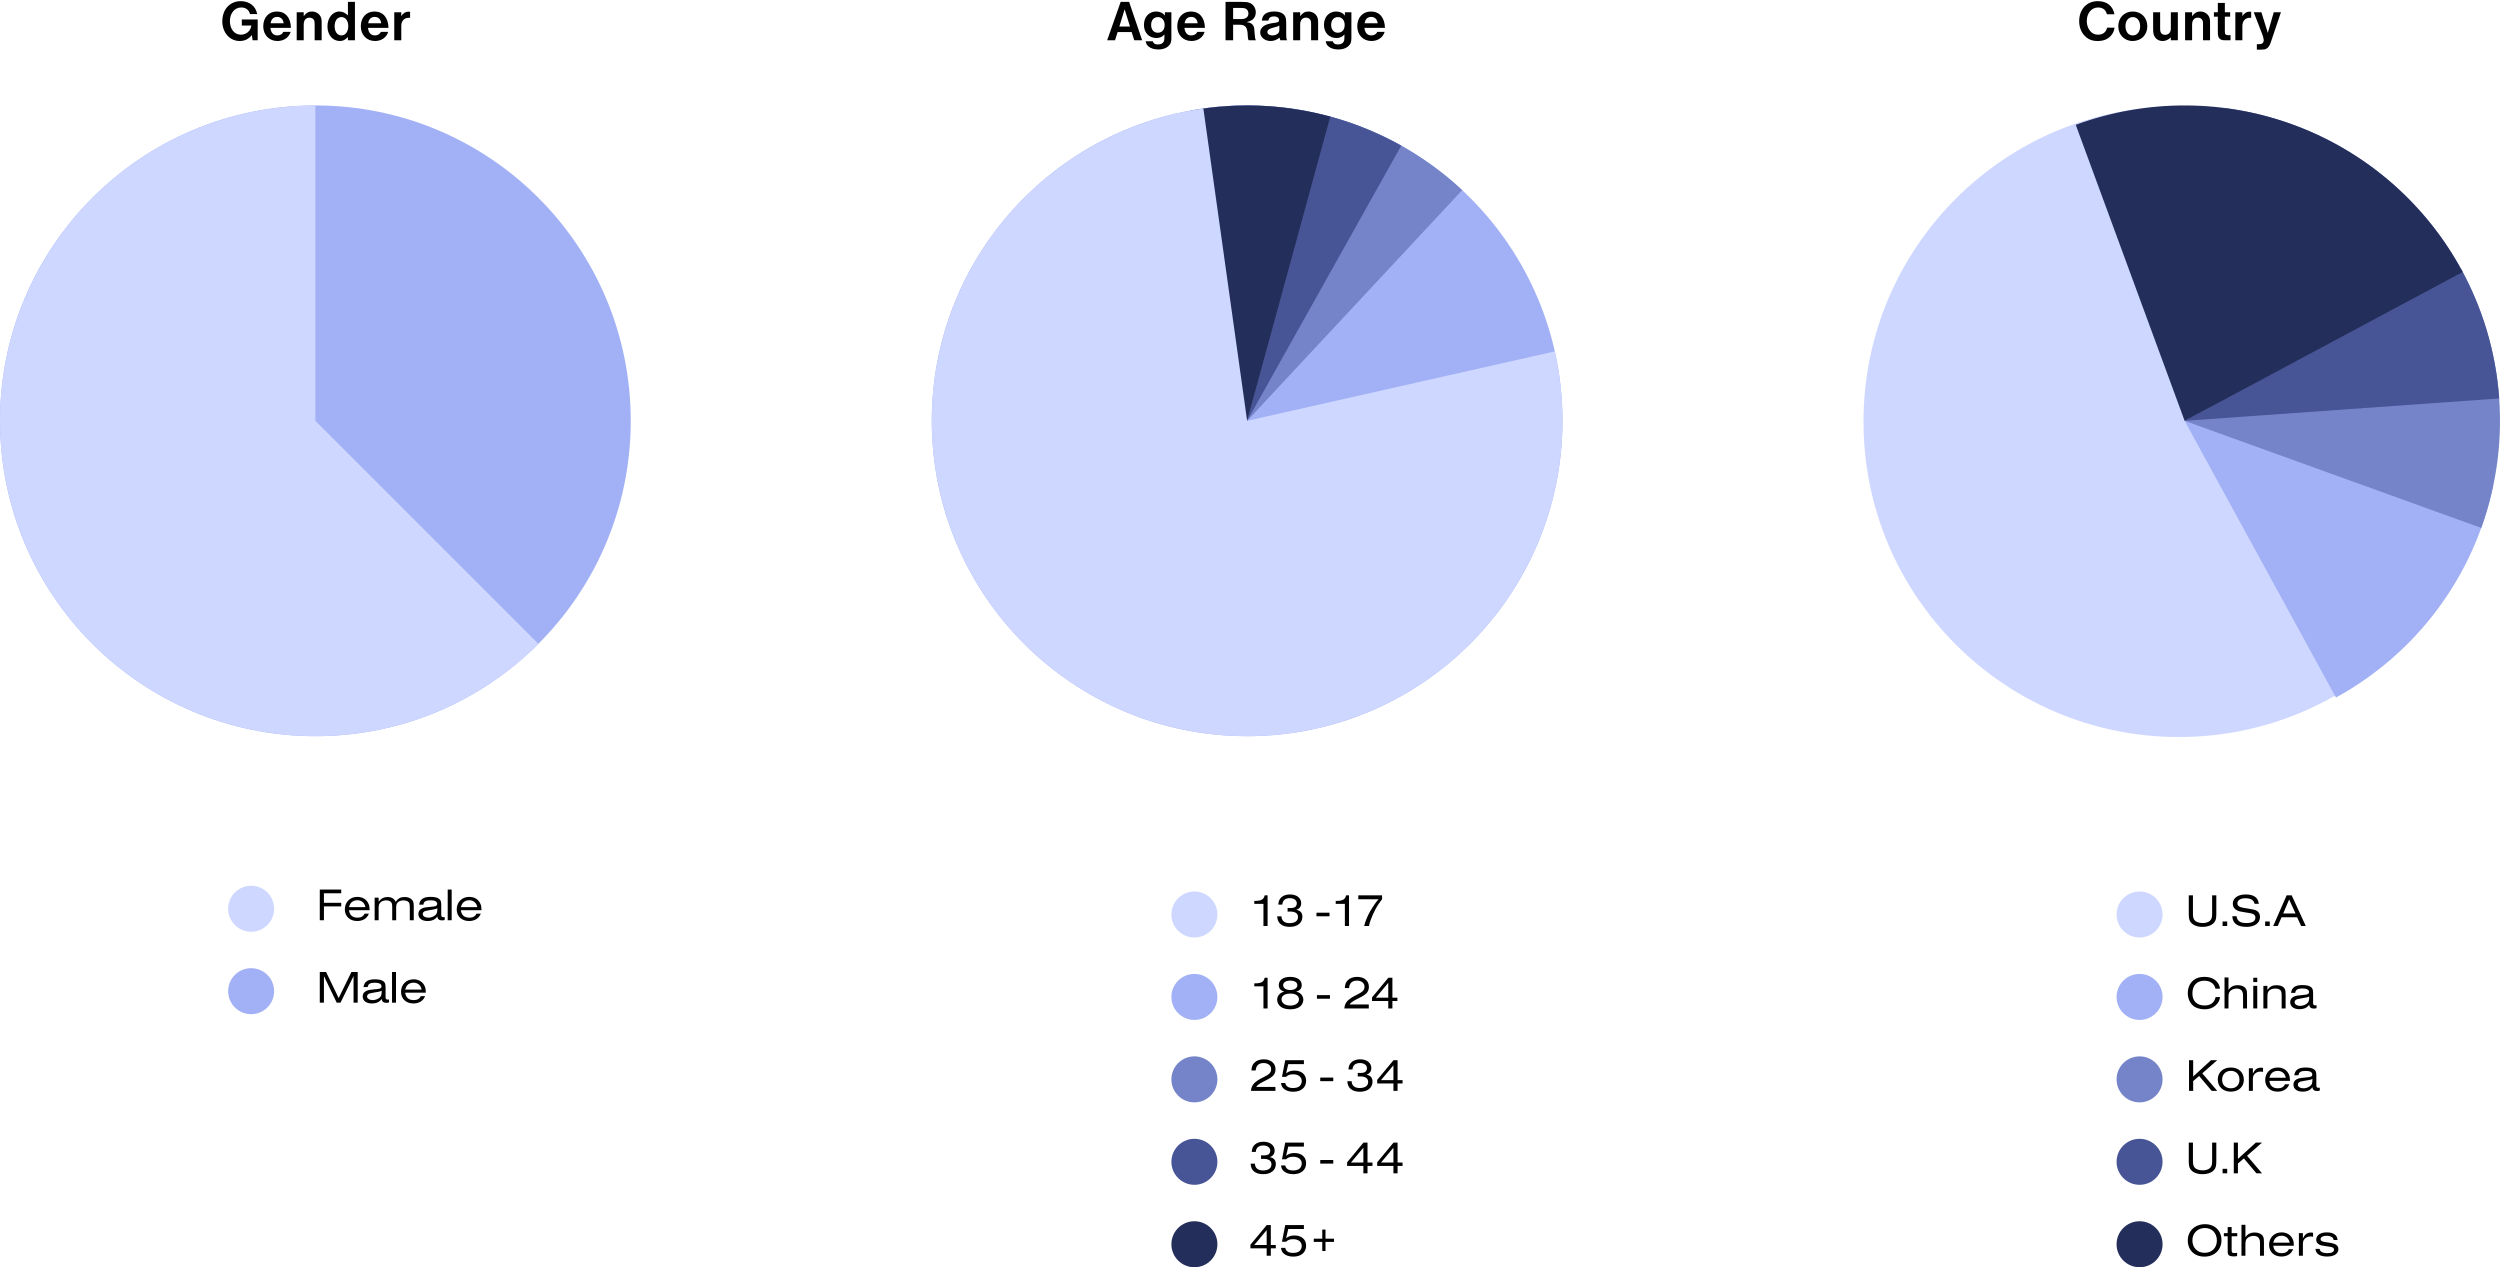 <svg width="1304" height="661" viewBox="0 0 1304 661" fill="none" xmlns="http://www.w3.org/2000/svg">
<path d="M329 219.5C329 310.351 255.351 384 164.5 384C73.649 384 4.14089e-05 310.351 4.14089e-05 219.5C4.14089e-05 128.649 73.649 55 164.5 55C255.351 55 329 128.649 329 219.5Z" fill="#A2B1F5"/>
<path d="M280.819 335.819C261.69 354.948 238.139 369.064 212.252 376.917C186.365 384.77 158.94 386.117 132.408 380.839C105.875 375.562 81.054 363.822 60.142 346.66C39.231 329.499 22.874 307.444 12.522 282.452C2.169 257.459 -1.859 230.298 0.792 203.376C3.444 176.454 12.694 150.602 27.723 128.109C42.753 105.616 63.097 87.176 86.955 74.424C110.813 61.672 137.448 55 164.5 55V219.5L280.819 335.819Z" fill="#CED7FF"/>
<path d="M815 219.5C815 310.351 741.351 384 650.5 384C559.649 384 486 310.351 486 219.5C486 128.649 559.649 55 650.5 55C741.351 55 815 128.649 815 219.5Z" fill="#A2B1F5"/>
<path d="M762.679 99.183C743.92 81.693 721.331 68.832 696.717 61.626C672.103 54.42 646.145 53.07 620.916 57.682L650.5 219.5L762.679 99.183Z" fill="#7584C8"/>
<path d="M810.966 183.293C818.455 216.483 815.468 251.178 802.417 282.6C789.366 314.021 766.892 340.623 738.093 358.74C709.293 376.857 675.584 385.599 641.61 383.76C607.635 381.921 575.067 369.592 548.391 348.473C521.715 327.353 502.244 298.481 492.66 265.834C483.077 233.188 483.852 198.373 494.88 166.185C505.907 133.997 526.644 106.021 554.234 86.11C581.823 66.198 614.908 55.332 648.931 55.008L650.5 219.5L810.966 183.293Z" fill="#CED7FF"/>
<path d="M730.886 75.979C718.815 69.218 705.939 64.007 692.563 60.469L650.5 219.5L730.886 75.979Z" fill="#475596"/>
<path d="M693.863 60.819C672.316 54.93 649.795 53.492 627.674 56.592L650.5 219.5L693.863 60.819Z" fill="#242E5A"/>
<path d="M1301 219.931C1301 310.782 1227.35 384.431 1136.5 384.431C1045.65 384.431 972 310.782 972 219.931C972 129.08 1045.65 55.431 1136.5 55.431C1227.35 55.431 1301 129.08 1301 219.931Z" fill="#CED7FF"/>
<path d="M1218.43 363.828C1239.31 352.406 1257.47 336.587 1271.65 317.464C1285.83 298.34 1295.68 276.368 1300.54 253.064L1139.5 219.5L1218.43 363.828Z" fill="#A2B1F5"/>
<path d="M1294.22 275.371C1302.58 252.224 1305.64 227.496 1303.17 203.009C1300.7 178.523 1292.77 154.902 1279.97 133.887C1267.16 112.872 1249.8 94.999 1229.16 81.585C1208.53 68.17 1185.15 59.556 1160.75 56.378L1139.5 219.5L1294.22 275.371Z" fill="#7584C8"/>
<path d="M1303.58 207.822C1301.9 184.135 1295.1 161.093 1283.67 140.281L1139.5 219.5L1303.58 207.822Z" fill="#475596"/>
<path d="M1284.53 141.865C1265.8 106.883 1235.06 79.849 1197.97 65.744C1160.89 51.639 1119.95 51.415 1082.71 65.113L1139.5 219.5L1284.53 141.865Z" fill="#242E5A"/>
<path d="M166.8 480H168.96V472.776H177.984V470.904H168.96V465.936H177.984V463.992H166.8V480Z" fill="black"/>
<path d="M190.156 476.568C189.58 477.936 188.332 478.656 186.484 478.656C183.868 478.656 182.38 477.36 182.02 474.768H192.796C192.748 473.136 192.652 472.512 192.268 471.552C191.332 469.2 189.148 467.808 186.388 467.808C182.596 467.808 179.86 470.544 179.86 474.312C179.86 477.96 182.452 480.408 186.34 480.408C189.268 480.408 191.5 478.992 192.412 476.568H190.156ZM182.02 473.16C182.332 472.176 182.596 471.576 182.956 471.096C183.676 470.136 184.948 469.56 186.34 469.56C188.596 469.56 190.228 470.952 190.588 473.16H182.02Z" fill="black"/>
<path d="M195.413 480H197.501V473.424C197.501 472.08 197.813 471.24 198.557 470.592C199.253 469.968 200.261 469.632 201.413 469.632C202.901 469.632 204.005 470.208 204.341 471.144C204.533 471.648 204.581 472.128 204.581 473.304V480H206.645V473.376C206.645 472.296 206.813 471.552 207.197 471.024C207.821 470.136 209.021 469.632 210.437 469.632C212.141 469.632 213.341 470.304 213.581 471.408C213.701 471.864 213.749 472.584 213.749 473.376V480H215.813V472.68C215.813 471.384 215.717 470.76 215.453 470.184C214.805 468.744 213.125 467.88 211.085 467.88C208.949 467.88 207.653 468.576 206.381 470.376C205.661 468.768 204.173 467.88 202.181 467.88C200.285 467.88 198.701 468.696 197.501 470.304V468.216H195.413V480Z" fill="black"/>
<path d="M231.95 478.344C231.662 478.368 231.542 478.392 231.422 478.392C230.414 478.392 230.15 478.104 230.15 477.072V472.296C230.15 470.232 229.91 469.512 228.998 468.816C228.134 468.144 226.694 467.808 224.558 467.808C220.862 467.808 219.014 469.08 218.654 471.864H220.838C221.054 470.208 222.086 469.584 224.63 469.584C226.814 469.584 228.038 470.256 228.038 471.456C228.038 472.296 227.51 472.68 226.238 472.824C223.19 473.16 222.35 473.256 221.942 473.304C219.47 473.736 218.222 474.888 218.222 476.76C218.222 478.992 220.094 480.408 222.998 480.408C225.35 480.408 227.078 479.616 228.086 478.056C228.278 479.448 229.07 480.072 230.558 480.072C231.254 480.072 231.494 480.024 231.95 479.832V478.344ZM228.134 473.784C228.134 474.744 228.038 475.752 227.87 476.208C227.39 477.552 225.374 478.656 223.406 478.656C221.75 478.656 220.502 477.84 220.502 476.76C220.502 476.328 220.742 475.848 221.126 475.56C221.51 475.248 222.038 475.08 223.238 474.888C226.934 474.264 226.934 474.264 228.134 473.784Z" fill="black"/>
<path d="M233.522 480H235.586V463.992H233.522V480Z" fill="black"/>
<path d="M248.516 476.568C247.94 477.936 246.692 478.656 244.844 478.656C242.228 478.656 240.74 477.36 240.38 474.768H251.156C251.108 473.136 251.012 472.512 250.628 471.552C249.692 469.2 247.508 467.808 244.748 467.808C240.956 467.808 238.22 470.544 238.22 474.312C238.22 477.96 240.812 480.408 244.7 480.408C247.628 480.408 249.86 478.992 250.772 476.568H248.516ZM240.38 473.16C240.692 472.176 240.956 471.576 241.316 471.096C242.036 470.136 243.308 469.56 244.7 469.56C246.956 469.56 248.588 470.952 248.948 473.16H240.38Z" fill="black"/>
<path d="M166.8 523H168.96V509.128L175.632 523H177.6L184.416 509.128V523H186.576V506.992H183.312L176.64 520.6L170.088 506.992H166.8V523Z" fill="black"/>
<path d="M202.911 521.344C202.623 521.368 202.503 521.392 202.383 521.392C201.375 521.392 201.111 521.104 201.111 520.072V515.296C201.111 513.232 200.871 512.512 199.959 511.816C199.095 511.144 197.655 510.808 195.519 510.808C191.823 510.808 189.975 512.08 189.615 514.864H191.799C192.015 513.208 193.047 512.584 195.591 512.584C197.775 512.584 198.999 513.256 198.999 514.456C198.999 515.296 198.471 515.68 197.199 515.824C194.151 516.16 193.311 516.256 192.903 516.304C190.431 516.736 189.183 517.888 189.183 519.76C189.183 521.992 191.055 523.408 193.959 523.408C196.311 523.408 198.039 522.616 199.047 521.056C199.239 522.448 200.031 523.072 201.519 523.072C202.215 523.072 202.455 523.024 202.911 522.832V521.344ZM199.095 516.784C199.095 517.744 198.999 518.752 198.831 519.208C198.351 520.552 196.335 521.656 194.367 521.656C192.711 521.656 191.463 520.84 191.463 519.76C191.463 519.328 191.703 518.848 192.087 518.56C192.471 518.248 192.999 518.08 194.199 517.888C197.895 517.264 197.895 517.264 199.095 516.784Z" fill="black"/>
<path d="M204.483 523H206.547V506.992H204.483V523Z" fill="black"/>
<path d="M219.476 519.568C218.9 520.936 217.652 521.656 215.804 521.656C213.188 521.656 211.7 520.36 211.34 517.768H222.116C222.068 516.136 221.972 515.512 221.588 514.552C220.652 512.2 218.468 510.808 215.708 510.808C211.916 510.808 209.18 513.544 209.18 517.312C209.18 520.96 211.772 523.408 215.66 523.408C218.588 523.408 220.82 521.992 221.732 519.568H219.476ZM211.34 516.16C211.652 515.176 211.916 514.576 212.276 514.096C212.996 513.136 214.268 512.56 215.66 512.56C217.916 512.56 219.548 513.952 219.908 516.16H211.34Z" fill="black"/>
<path d="M660.696 655H662.856V651.136H665.448V649.384H662.856V638.992H660.744L652.224 649.24V651.136H660.696V655ZM660.696 649.384H654.216L660.696 641.632V649.384Z" fill="black"/>
<path d="M668.188 650.896C668.332 652.216 668.74 653.08 669.556 653.824C670.708 654.88 672.508 655.456 674.596 655.456C678.676 655.456 681.268 653.224 681.268 649.744C681.268 646.48 678.892 644.416 675.172 644.416C673.396 644.416 672.028 644.872 670.828 645.856L671.956 641.056H680.116V638.992H670.372L668.692 647.68H670.828C671.788 646.744 672.82 646.36 674.524 646.36C677.236 646.36 678.988 647.752 678.988 649.888C678.988 650.896 678.556 651.904 677.86 652.528C677.116 653.176 675.964 653.512 674.476 653.512C672.1 653.512 670.804 652.696 670.372 650.896H668.188Z" fill="black"/>
<path d="M695.817 646.096H691.377V641.344H689.697V646.096H685.257V647.776H689.697V652.528H691.377V647.776H695.817V646.096Z" fill="black"/>
<path d="M652.344 606.96C652.44 610.512 654.768 612.456 658.944 612.456C662.88 612.456 665.472 610.368 665.472 607.176C665.472 605.088 664.368 603.864 662.232 603.576C663.96 603.024 664.848 601.848 664.848 600.12C664.848 597.408 662.496 595.536 659.04 595.536C655.296 595.536 652.968 597.552 652.92 600.84H655.008C655.152 598.656 656.52 597.48 658.92 597.48C661.08 597.48 662.568 598.584 662.568 600.192C662.568 601.08 662.112 601.896 661.44 602.256C660.912 602.52 660.096 602.664 659.088 602.664C658.68 602.664 658.368 602.64 657.768 602.592V604.512C658.32 604.464 658.608 604.464 658.968 604.464C661.776 604.464 663.192 605.424 663.192 607.344C663.192 609.336 661.56 610.512 658.776 610.512C656.136 610.512 654.624 609.24 654.576 606.96H652.344Z" fill="black"/>
<path d="M668.188 607.896C668.332 609.216 668.74 610.08 669.556 610.824C670.708 611.88 672.508 612.456 674.596 612.456C678.676 612.456 681.268 610.224 681.268 606.744C681.268 603.48 678.892 601.416 675.172 601.416C673.396 601.416 672.028 601.872 670.828 602.856L671.956 598.056H680.116V595.992H670.372L668.692 604.68H670.828C671.788 603.744 672.82 603.36 674.524 603.36C677.236 603.36 678.988 604.752 678.988 606.888C678.988 607.896 678.556 608.904 677.86 609.528C677.116 610.176 675.964 610.512 674.476 610.512C672.1 610.512 670.804 609.696 670.372 607.896H668.188Z" fill="black"/>
<path d="M688.641 606.936H695.433V605.064H688.641V606.936Z" fill="black"/>
<path d="M711.134 612H713.294V608.136H715.886V606.384H713.294V595.992H711.182L702.662 606.24V608.136H711.134V612ZM711.134 606.384H704.654L711.134 598.632V606.384Z" fill="black"/>
<path d="M726.813 612H728.973V608.136H731.565V606.384H728.973V595.992H726.861L718.341 606.24V608.136H726.813V612ZM726.813 606.384H720.333L726.813 598.632V606.384Z" fill="black"/>
<path d="M659.016 526H661.176V509.992H659.664C659.376 511.192 658.968 511.816 658.176 512.272C657.456 512.68 656.136 512.92 654.744 512.92C654.648 512.92 654.456 512.92 654.24 512.896V514.456H659.016V526Z" fill="black"/>
<path d="M669.934 517.216C667.702 517.672 666.166 519.4 666.166 521.512C666.166 522.952 667.006 524.488 668.23 525.28C669.43 526.048 671.11 526.456 672.982 526.456C674.878 526.456 676.558 526.048 677.758 525.28C678.982 524.488 679.822 522.952 679.822 521.512C679.822 519.424 678.31 517.672 676.054 517.216C678.022 516.688 678.982 515.584 678.982 513.832C678.982 511.192 676.678 509.536 672.982 509.536C669.31 509.536 667.006 511.192 667.006 513.832C667.006 515.584 667.966 516.688 669.934 517.216ZM673.006 518.248C675.814 518.248 677.542 519.4 677.542 521.272C677.542 523.192 675.694 524.512 673.006 524.512C670.27 524.512 668.446 523.192 668.446 521.224C668.446 519.4 670.198 518.248 673.006 518.248ZM673.006 511.48C675.262 511.48 676.702 512.416 676.702 513.88C676.702 515.368 675.19 516.4 673.006 516.4C670.774 516.4 669.286 515.368 669.286 513.832C669.286 512.416 670.774 511.48 673.006 511.48Z" fill="black"/>
<path d="M686.906 520.936H693.698V519.064H686.906V520.936Z" fill="black"/>
<path d="M713.959 523.936H703.951C704.311 523.216 705.511 522.304 707.311 521.368C710.383 519.808 710.551 519.712 711.343 519.208C713.215 518.008 714.007 516.664 714.007 514.672C714.007 511.576 711.559 509.536 707.863 509.536C705.799 509.536 704.047 510.184 702.895 511.408C701.959 512.368 701.551 513.52 701.455 515.368H703.663C703.831 512.848 705.271 511.48 707.791 511.48C710.143 511.48 711.727 512.776 711.727 514.672C711.727 516.352 710.911 517.288 708.127 518.68C703.063 521.104 701.431 522.856 701.215 526H713.959V523.936Z" fill="black"/>
<path d="M724.118 526H726.278V522.136H728.87V520.384H726.278V509.992H724.166L715.646 520.24V522.136H724.118V526ZM724.118 520.384H717.638L724.118 512.632V520.384Z" fill="black"/>
<path d="M665.256 566.936H655.248C655.608 566.216 656.808 565.304 658.608 564.368C661.68 562.808 661.848 562.712 662.64 562.208C664.512 561.008 665.304 559.664 665.304 557.672C665.304 554.576 662.856 552.536 659.16 552.536C657.096 552.536 655.344 553.184 654.192 554.408C653.256 555.368 652.848 556.52 652.752 558.368H654.96C655.128 555.848 656.568 554.48 659.088 554.48C661.44 554.48 663.024 555.776 663.024 557.672C663.024 559.352 662.208 560.288 659.424 561.68C654.36 564.104 652.728 565.856 652.512 569H665.256V566.936Z" fill="black"/>
<path d="M668.188 564.896C668.332 566.216 668.74 567.08 669.556 567.824C670.708 568.88 672.508 569.456 674.596 569.456C678.676 569.456 681.268 567.224 681.268 563.744C681.268 560.48 678.892 558.416 675.172 558.416C673.396 558.416 672.028 558.872 670.828 559.856L671.956 555.056H680.116V552.992H670.372L668.692 561.68H670.828C671.788 560.744 672.82 560.36 674.524 560.36C677.236 560.36 678.988 561.752 678.988 563.888C678.988 564.896 678.556 565.904 677.86 566.528C677.116 567.176 675.964 567.512 674.476 567.512C672.1 567.512 670.804 566.696 670.372 564.896H668.188Z" fill="black"/>
<path d="M688.641 563.936H695.433V562.064H688.641V563.936Z" fill="black"/>
<path d="M702.782 563.96C702.878 567.512 705.206 569.456 709.382 569.456C713.318 569.456 715.91 567.368 715.91 564.176C715.91 562.088 714.806 560.864 712.67 560.576C714.398 560.024 715.286 558.848 715.286 557.12C715.286 554.408 712.934 552.536 709.478 552.536C705.734 552.536 703.406 554.552 703.358 557.84H705.446C705.59 555.656 706.958 554.48 709.358 554.48C711.518 554.48 713.006 555.584 713.006 557.192C713.006 558.08 712.55 558.896 711.878 559.256C711.35 559.52 710.534 559.664 709.526 559.664C709.118 559.664 708.806 559.64 708.206 559.592V561.512C708.758 561.464 709.046 561.464 709.406 561.464C712.214 561.464 713.63 562.424 713.63 564.344C713.63 566.336 711.998 567.512 709.214 567.512C706.574 567.512 705.062 566.24 705.014 563.96H702.782Z" fill="black"/>
<path d="M726.813 569H728.973V565.136H731.565V563.384H728.973V552.992H726.861L718.341 563.24V565.136H726.813V569ZM726.813 563.384H720.333L726.813 555.632V563.384Z" fill="black"/>
<path d="M659.016 483H661.176V466.992H659.664C659.376 468.192 658.968 468.816 658.176 469.272C657.456 469.68 656.136 469.92 654.744 469.92C654.648 469.92 654.456 469.92 654.24 469.896V471.456H659.016V483Z" fill="black"/>
<path d="M666.196 477.96C666.292 481.512 668.62 483.456 672.796 483.456C676.732 483.456 679.324 481.368 679.324 478.176C679.324 476.088 678.22 474.864 676.084 474.576C677.812 474.024 678.7 472.848 678.7 471.12C678.7 468.408 676.348 466.536 672.892 466.536C669.148 466.536 666.82 468.552 666.772 471.84H668.86C669.004 469.656 670.372 468.48 672.772 468.48C674.932 468.48 676.42 469.584 676.42 471.192C676.42 472.08 675.964 472.896 675.292 473.256C674.764 473.52 673.948 473.664 672.94 473.664C672.532 473.664 672.22 473.64 671.62 473.592V475.512C672.172 475.464 672.46 475.464 672.82 475.464C675.628 475.464 677.044 476.424 677.044 478.344C677.044 480.336 675.412 481.512 672.628 481.512C669.988 481.512 668.476 480.24 668.428 477.96H666.196Z" fill="black"/>
<path d="M686.672 477.936H693.464V476.064H686.672V477.936Z" fill="black"/>
<path d="M701.485 483H703.645V466.992H702.133C701.845 468.192 701.437 468.816 700.645 469.272C699.925 469.68 698.605 469.92 697.213 469.92C697.117 469.92 696.925 469.92 696.709 469.896V471.456H701.485V483Z" fill="black"/>
<path d="M708.487 469.056H719.095C718.255 469.752 716.575 472.128 714.655 475.368C713.311 477.648 712.015 480.84 711.559 483H714.079C714.487 480.24 716.815 474.864 719.047 471.576C720.103 470.136 720.703 469.272 720.895 469.008V466.992H708.487V469.056Z" fill="black"/>
<path d="M1153.85 466.992V476.712C1153.85 477.84 1153.73 478.632 1153.44 479.28C1152.82 480.648 1151.09 481.464 1148.86 481.464C1146.84 481.464 1145.11 480.744 1144.44 479.616C1144.03 478.92 1143.84 478.032 1143.84 476.712V466.992H1141.66V476.568C1141.66 478.632 1141.85 479.664 1142.35 480.552C1143.41 482.4 1145.81 483.456 1148.83 483.456C1151.62 483.456 1153.87 482.568 1155.05 481.008C1155.79 480 1156.03 478.92 1156.03 476.568V466.992H1153.85Z" fill="black"/>
<path d="M1159.3 483H1161.7V480.648H1159.3V483Z" fill="black"/>
<path d="M1164.38 477.888C1164.52 481.632 1166.97 483.456 1171.79 483.456C1176.09 483.456 1178.82 481.44 1178.82 478.272C1178.82 476.688 1178.1 475.488 1176.83 474.888C1176.06 474.552 1174.67 474.216 1172.49 473.904C1169.92 473.52 1169.42 473.4 1168.7 473.16C1167.54 472.752 1167.02 472.152 1167.02 471.216C1167.02 469.56 1168.62 468.528 1171.22 468.528C1174.02 468.528 1175.58 469.464 1175.99 471.432H1178.22C1177.82 468.144 1175.54 466.536 1171.34 466.536C1167.28 466.536 1164.62 468.456 1164.62 471.384C1164.62 472.896 1165.41 474.144 1166.8 474.84C1167.76 475.32 1168.53 475.512 1171.41 475.944C1173.76 476.304 1174.34 476.424 1174.89 476.616C1175.92 477 1176.42 477.648 1176.42 478.608C1176.42 480.48 1174.82 481.464 1171.77 481.464C1168.46 481.464 1166.92 480.408 1166.58 477.888H1164.38Z" fill="black"/>
<path d="M1181.5 483H1183.9V480.648H1181.5V483Z" fill="black"/>
<path d="M1185.71 483H1188.06L1190.05 478.44H1198.16L1200.28 483H1202.7L1195.33 466.992H1192.72L1185.71 483ZM1190.92 476.472L1194.01 469.176L1197.35 476.472H1190.92Z" fill="black"/>
<path d="M1155.67 520.072C1155.05 522.952 1153.08 524.464 1149.89 524.464C1145.88 524.464 1143.55 522.136 1143.55 518.152C1143.55 514.024 1145.9 511.528 1149.79 511.528C1152.86 511.528 1155.05 513.112 1155.58 515.704H1157.93C1157.83 514.456 1157.4 513.4 1156.54 512.32C1155.05 510.472 1152.74 509.536 1149.72 509.536C1147.34 509.536 1145.47 510.136 1143.98 511.384C1142.18 512.92 1141.15 515.32 1141.15 517.984C1141.15 520.48 1142.06 522.832 1143.6 524.272C1145.09 525.688 1147.32 526.456 1149.94 526.456C1152.31 526.456 1154.18 525.784 1155.72 524.368C1157.06 523.144 1157.78 521.776 1157.98 520.072H1155.67Z" fill="black"/>
<path d="M1160.31 526H1162.38V519.88C1162.38 518.896 1162.5 518.224 1162.74 517.696C1163.34 516.472 1164.9 515.632 1166.6 515.632C1168.83 515.632 1169.98 516.832 1169.98 519.208V526H1172.05V519.136C1172.05 517.384 1171.98 516.856 1171.69 516.184C1171.06 514.72 1169.41 513.88 1167.2 513.88C1165.02 513.88 1163.5 514.648 1162.38 516.352V509.848H1160.31V526Z" fill="black"/>
<path d="M1175.31 526H1177.38V514.216H1175.31V526ZM1175.31 512.248H1177.38V509.992H1175.31V512.248Z" fill="black"/>
<path d="M1180.58 526H1182.67V520.144C1182.67 518.728 1182.79 518.008 1183.08 517.408C1183.7 516.232 1184.95 515.632 1186.8 515.632C1188.48 515.632 1189.46 516.112 1189.85 517.144C1190.06 517.672 1190.11 518.128 1190.11 519.448V526H1192.18V519.208C1192.18 517.336 1192.1 516.664 1191.82 516.016C1191.22 514.648 1189.68 513.88 1187.5 513.88C1185.26 513.88 1184.02 514.528 1182.67 516.352V514.216H1180.58V526Z" fill="black"/>
<path d="M1208.31 524.344C1208.02 524.368 1207.9 524.392 1207.78 524.392C1206.77 524.392 1206.51 524.104 1206.51 523.072V518.296C1206.51 516.232 1206.27 515.512 1205.36 514.816C1204.49 514.144 1203.05 513.808 1200.92 513.808C1197.22 513.808 1195.37 515.08 1195.01 517.864H1197.2C1197.41 516.208 1198.45 515.584 1200.99 515.584C1203.17 515.584 1204.4 516.256 1204.4 517.456C1204.4 518.296 1203.87 518.68 1202.6 518.824C1199.55 519.16 1198.71 519.256 1198.3 519.304C1195.83 519.736 1194.58 520.888 1194.58 522.76C1194.58 524.992 1196.45 526.408 1199.36 526.408C1201.71 526.408 1203.44 525.616 1204.45 524.056C1204.64 525.448 1205.43 526.072 1206.92 526.072C1207.61 526.072 1207.85 526.024 1208.31 525.832V524.344ZM1204.49 519.784C1204.49 520.744 1204.4 521.752 1204.23 522.208C1203.75 523.552 1201.73 524.656 1199.77 524.656C1198.11 524.656 1196.86 523.84 1196.86 522.76C1196.86 522.328 1197.1 521.848 1197.49 521.56C1197.87 521.248 1198.4 521.08 1199.6 520.888C1203.29 520.264 1203.29 520.264 1204.49 519.784Z" fill="black"/>
<path d="M1153.85 595.992V605.712C1153.85 606.84 1153.73 607.632 1153.44 608.28C1152.82 609.648 1151.09 610.464 1148.86 610.464C1146.84 610.464 1145.11 609.744 1144.44 608.616C1144.03 607.92 1143.84 607.032 1143.84 605.712V595.992H1141.66V605.568C1141.66 607.632 1141.85 608.664 1142.35 609.552C1143.41 611.4 1145.81 612.456 1148.83 612.456C1151.62 612.456 1153.87 611.568 1155.05 610.008C1155.79 609 1156.03 607.92 1156.03 605.568V595.992H1153.85Z" fill="black"/>
<path d="M1159.3 612H1161.7V609.648H1159.3V612Z" fill="black"/>
<path d="M1165.14 612H1167.3V606.888L1170.4 604.224L1176.95 612H1179.86L1172.06 602.832L1179.86 595.992H1176.62L1167.3 604.488V595.992H1165.14V612Z" fill="black"/>
<path d="M1141.8 569H1143.96V563.888L1147.06 561.224L1153.61 569H1156.51L1148.71 559.832L1156.51 552.992H1153.27L1143.96 561.488V552.992H1141.8V569Z" fill="black"/>
<path d="M1163.62 556.808C1159.59 556.808 1156.78 559.352 1156.78 563.048C1156.78 566.84 1159.54 569.408 1163.6 569.408C1167.61 569.408 1170.39 566.888 1170.39 563.264C1170.39 559.376 1167.7 556.808 1163.62 556.808ZM1163.67 558.56C1166.33 558.56 1168.11 560.384 1168.11 563.144C1168.11 565.88 1166.36 567.656 1163.67 567.656C1162.35 567.656 1161.15 567.224 1160.31 566.432C1159.45 565.64 1159.06 564.608 1159.06 563.12C1159.06 560.408 1160.93 558.56 1163.67 558.56Z" fill="black"/>
<path d="M1173.01 569H1175.1V563.12C1175.1 561.752 1175.34 560.936 1175.94 560.264C1176.73 559.4 1177.79 558.944 1179.01 558.944C1179.47 558.944 1179.81 558.992 1180.41 559.112V557C1179.95 556.904 1179.71 556.88 1179.33 556.88C1178.25 556.88 1177.26 557.216 1176.57 557.864C1176.04 558.32 1175.65 558.872 1175.1 559.976V557.216H1173.01V569Z" fill="black"/>
<path d="M1191.83 565.568C1191.25 566.936 1190 567.656 1188.16 567.656C1185.54 567.656 1184.05 566.36 1183.69 563.768H1194.47C1194.42 562.136 1194.32 561.512 1193.94 560.552C1193 558.2 1190.82 556.808 1188.06 556.808C1184.27 556.808 1181.53 559.544 1181.53 563.312C1181.53 566.96 1184.12 569.408 1188.01 569.408C1190.94 569.408 1193.17 567.992 1194.08 565.568H1191.83ZM1183.69 562.16C1184 561.176 1184.27 560.576 1184.63 560.096C1185.35 559.136 1186.62 558.56 1188.01 558.56C1190.27 558.56 1191.9 559.952 1192.26 562.16H1183.69Z" fill="black"/>
<path d="M1210 567.344C1209.71 567.368 1209.59 567.392 1209.47 567.392C1208.46 567.392 1208.2 567.104 1208.2 566.072V561.296C1208.2 559.232 1207.96 558.512 1207.04 557.816C1206.18 557.144 1204.74 556.808 1202.6 556.808C1198.91 556.808 1197.06 558.08 1196.7 560.864H1198.88C1199.1 559.208 1200.13 558.584 1202.68 558.584C1204.86 558.584 1206.08 559.256 1206.08 560.456C1206.08 561.296 1205.56 561.68 1204.28 561.824C1201.24 562.16 1200.4 562.256 1199.99 562.304C1197.52 562.736 1196.27 563.888 1196.27 565.76C1196.27 567.992 1198.14 569.408 1201.04 569.408C1203.4 569.408 1205.12 568.616 1206.13 567.056C1206.32 568.448 1207.12 569.072 1208.6 569.072C1209.3 569.072 1209.54 569.024 1210 568.832V567.344ZM1206.18 562.784C1206.18 563.744 1206.08 564.752 1205.92 565.208C1205.44 566.552 1203.42 567.656 1201.45 567.656C1199.8 567.656 1198.55 566.84 1198.55 565.76C1198.55 565.328 1198.79 564.848 1199.17 564.56C1199.56 564.248 1200.08 564.08 1201.28 563.888C1204.98 563.264 1204.98 563.264 1206.18 562.784Z" fill="black"/>
<path d="M1150.15 638.536C1144.9 638.536 1141.15 642.04 1141.15 647.008C1141.15 652.096 1144.61 655.456 1149.86 655.456C1155.05 655.456 1158.72 651.904 1158.72 646.888C1158.72 641.92 1155.24 638.536 1150.15 638.536ZM1150.1 640.528C1153.8 640.528 1156.32 643.168 1156.32 647.032C1156.32 650.872 1153.73 653.464 1149.91 653.464C1146.12 653.464 1143.55 650.824 1143.55 646.936C1143.55 643.24 1146.31 640.528 1150.1 640.528Z" fill="black"/>
<path d="M1166.88 653.44C1166.38 653.56 1166.07 653.584 1165.47 653.584C1164.29 653.584 1164.03 653.344 1164.03 652.168V644.824H1166.96V643.216H1164.03V640.024H1161.96V643.216H1159.97V644.824H1161.96V652.216C1161.99 653.728 1161.99 653.872 1162.18 654.232C1162.54 655 1163.43 655.336 1165.06 655.336C1165.76 655.336 1166.19 655.288 1166.88 655.168V653.44Z" fill="black"/>
<path d="M1169.15 655H1171.21V648.88C1171.21 647.896 1171.33 647.224 1171.57 646.696C1172.17 645.472 1173.73 644.632 1175.44 644.632C1177.67 644.632 1178.82 645.832 1178.82 648.208V655H1180.88V648.136C1180.88 646.384 1180.81 645.856 1180.52 645.184C1179.9 643.72 1178.24 642.88 1176.04 642.88C1173.85 642.88 1172.34 643.648 1171.21 645.352V638.848H1169.15V655Z" fill="black"/>
<path d="M1193.84 651.568C1193.27 652.936 1192.02 653.656 1190.17 653.656C1187.56 653.656 1186.07 652.36 1185.71 649.768H1196.48C1196.44 648.136 1196.34 647.512 1195.96 646.552C1195.02 644.2 1192.84 642.808 1190.08 642.808C1186.28 642.808 1183.55 645.544 1183.55 649.312C1183.55 652.96 1186.14 655.408 1190.03 655.408C1192.96 655.408 1195.19 653.992 1196.1 651.568H1193.84ZM1185.71 648.16C1186.02 647.176 1186.28 646.576 1186.64 646.096C1187.36 645.136 1188.64 644.56 1190.03 644.56C1192.28 644.56 1193.92 645.952 1194.28 648.16H1185.71Z" fill="black"/>
<path d="M1199.1 655H1201.19V649.12C1201.19 647.752 1201.43 646.936 1202.03 646.264C1202.82 645.4 1203.88 644.944 1205.1 644.944C1205.56 644.944 1205.89 644.992 1206.49 645.112V643C1206.04 642.904 1205.8 642.88 1205.41 642.88C1204.33 642.88 1203.35 643.216 1202.65 643.864C1202.12 644.32 1201.74 644.872 1201.19 645.976V643.216H1199.1V655Z" fill="black"/>
<path d="M1207.78 651.4C1207.87 653.992 1210.03 655.408 1213.92 655.408C1217.45 655.408 1219.7 653.92 1219.7 651.568C1219.7 650.176 1218.96 649.264 1217.45 648.736C1216.54 648.424 1215.62 648.256 1213.63 647.992C1211.14 647.68 1210.42 647.32 1210.42 646.288C1210.42 645.232 1211.64 644.584 1213.58 644.584C1214.66 644.584 1215.6 644.824 1216.3 645.28C1216.82 645.616 1217.07 646 1217.23 646.792H1219.25C1219.15 645.568 1218.86 644.896 1218.17 644.224C1217.14 643.264 1215.72 642.808 1213.73 642.808C1212.05 642.808 1210.85 643.096 1209.82 643.72C1208.79 644.344 1208.14 645.472 1208.14 646.624C1208.14 647.704 1208.69 648.592 1209.67 649.144C1210.42 649.552 1211.06 649.696 1213.27 650.008C1215.05 650.248 1215.96 650.416 1216.39 650.56C1217.11 650.824 1217.42 651.232 1217.42 651.856C1217.42 652.984 1216.13 653.656 1213.94 653.656C1212.46 653.656 1211.21 653.32 1210.61 652.792C1210.2 652.432 1210.03 652.072 1209.91 651.4H1207.78Z" fill="black"/>
<path d="M582.952 16.74H590.272L591.622 21H595.732L588.952 0.99H584.542L577.492 21H581.602L582.952 16.74ZM583.852 13.83L586.612 4.86L589.402 13.83H583.852Z" fill="black"/>
<path d="M607.6 6.39V8.16C606.64 6.78 604.99 6 603.04 6C599.29 6 596.68 8.88 596.68 12.99C596.68 17.07 599.32 19.83 603.22 19.83C604.93 19.83 606.31 19.2 607.36 17.97V19.32C607.36 20.64 607.27 21.18 606.94 21.78C606.43 22.71 605.38 23.19 603.94 23.19C602.44 23.19 601.6 22.68 601.3 21.54H597.58C597.82 22.74 598.18 23.46 598.93 24.12C600.16 25.23 601.93 25.8 604.15 25.8C606.85 25.8 608.95 24.9 610.12 23.28C610.84 22.32 610.99 21.57 610.99 19.32V6.39H607.6ZM603.97 8.91C606.07 8.91 607.48 10.59 607.48 13.02C607.48 15.54 606.13 17.07 603.88 17.07C601.81 17.07 600.43 15.45 600.43 13.02C600.43 10.53 601.81 8.91 603.97 8.91Z" fill="black"/>
<path d="M628.483 14.55C628.393 9.21 625.633 6 621.163 6C616.933 6 614.053 9.12 614.053 13.71C614.053 18.21 617.113 21.39 621.463 21.39C624.793 21.39 627.463 19.56 628.333 16.62H624.553C623.893 17.85 622.843 18.48 621.403 18.48C619.333 18.48 618.073 17.1 617.803 14.55H628.483ZM617.893 12.15C618.193 10.02 619.423 8.82 621.283 8.82C623.233 8.82 624.433 10.02 624.703 12.15H617.893Z" fill="black"/>
<path d="M643.201 12.9H646.321C649.681 12.9 650.671 14.13 650.821 18.51C650.881 19.95 650.971 20.4 651.331 21H655.081C654.661 20.13 654.601 19.77 654.451 17.82C654.271 14.91 654.211 14.52 653.851 13.62C653.221 12.36 652.141 11.73 650.251 11.55C651.661 11.16 652.291 10.89 653.011 10.44C654.271 9.66 655.021 8.13 655.021 6.45C655.021 4.17 653.731 2.22 651.721 1.47C650.671 1.08 649.891 0.99 647.461 0.99H639.241V21H643.201V12.9ZM643.201 9.96V4.14H647.311C648.241 4.14 648.991 4.23 649.441 4.38C650.521 4.77 651.181 5.76 651.181 7.02C651.181 8.91 649.801 9.96 647.341 9.96H643.201Z" fill="black"/>
<path d="M661.614 10.74C661.734 9.33 662.784 8.55 664.494 8.55C666.084 8.55 667.164 9.33 667.164 10.44C667.164 11.34 666.564 11.73 664.884 11.91C662.634 12.18 661.134 12.54 660.054 13.08C658.284 13.92 657.324 15.3 657.324 16.92C657.324 19.38 659.754 21.39 662.724 21.39C664.404 21.39 665.844 20.85 667.404 19.65L667.824 21H671.364C670.944 20.1 670.884 19.65 670.884 17.91V11.79C670.884 10.32 670.734 9.36 670.344 8.61C669.534 6.9 667.524 6 664.524 6C662.124 6 660.294 6.66 659.244 7.89C658.674 8.58 658.374 9.33 658.194 10.74H661.614ZM667.314 15.33C667.314 16.5 667.074 17.1 666.414 17.61C665.694 18.18 664.704 18.48 663.624 18.48C662.094 18.48 661.074 17.76 661.074 16.71C661.074 15.51 662.004 14.91 665.004 14.19C666.264 13.89 666.624 13.77 667.314 13.32V15.33Z" fill="black"/>
<path d="M674.509 6.39V21H678.169V12.84C678.169 10.53 679.279 9.21 681.229 9.21C682.219 9.21 682.999 9.63 683.479 10.41C683.779 10.89 683.869 11.4 683.869 12.57V21H687.529V11.61C687.529 10.32 687.349 9.33 686.929 8.58C686.119 7.02 684.349 6 682.459 6C680.689 6 679.519 6.66 678.169 8.43V6.39H674.509Z" fill="black"/>
<path d="M701.496 6.39V8.16C700.536 6.78 698.886 6 696.936 6C693.186 6 690.576 8.88 690.576 12.99C690.576 17.07 693.216 19.83 697.116 19.83C698.826 19.83 700.206 19.2 701.256 17.97V19.32C701.256 20.64 701.166 21.18 700.836 21.78C700.326 22.71 699.276 23.19 697.836 23.19C696.336 23.19 695.496 22.68 695.196 21.54H691.476C691.716 22.74 692.076 23.46 692.826 24.12C694.056 25.23 695.826 25.8 698.046 25.8C700.746 25.8 702.846 24.9 704.016 23.28C704.736 22.32 704.886 21.57 704.886 19.32V6.39H701.496ZM697.866 8.91C699.966 8.91 701.376 10.59 701.376 13.02C701.376 15.54 700.026 17.07 697.776 17.07C695.706 17.07 694.326 15.45 694.326 13.02C694.326 10.53 695.706 8.91 697.866 8.91Z" fill="black"/>
<path d="M722.379 14.55C722.289 9.21 719.529 6 715.059 6C710.829 6 707.949 9.12 707.949 13.71C707.949 18.21 711.009 21.39 715.359 21.39C718.689 21.39 721.359 19.56 722.229 16.62H718.449C717.789 17.85 716.739 18.48 715.299 18.48C713.229 18.48 711.969 17.1 711.699 14.55H722.379ZM711.789 12.15C712.089 10.02 713.319 8.82 715.179 8.82C717.129 8.82 718.329 10.02 718.599 12.15H711.789Z" fill="black"/>
<path d="M126.126 10.17V13.32H131.106C130.746 16.11 128.496 18.09 125.646 18.09C122.286 18.09 119.916 15.15 119.916 11.01C119.916 6.9 122.406 3.9 125.796 3.9C128.196 3.9 129.816 5.1 130.416 7.32H134.136C133.386 3.21 130.086 0.6 125.586 0.6C119.916 0.6 115.956 4.92 115.956 11.1C115.956 16.98 119.826 21.39 125.046 21.39C127.626 21.39 129.726 20.37 131.376 18.27L131.766 21H134.406V10.17H126.126Z" fill="black"/>
<path d="M151.741 14.55C151.651 9.21 148.891 6 144.421 6C140.191 6 137.311 9.12 137.311 13.71C137.311 18.21 140.371 21.39 144.721 21.39C148.051 21.39 150.721 19.56 151.591 16.62H147.811C147.151 17.85 146.101 18.48 144.661 18.48C142.591 18.48 141.331 17.1 141.061 14.55H151.741ZM141.151 12.15C141.451 10.02 142.681 8.82 144.541 8.82C146.491 8.82 147.691 10.02 147.961 12.15H141.151Z" fill="black"/>
<path d="M154.759 6.39V21H158.419V12.84C158.419 10.53 159.529 9.21 161.479 9.21C162.469 9.21 163.249 9.63 163.729 10.41C164.029 10.89 164.119 11.4 164.119 12.57V21H167.779V11.61C167.779 10.32 167.599 9.33 167.179 8.58C166.369 7.02 164.599 6 162.709 6C160.939 6 159.769 6.66 158.419 8.43V6.39H154.759Z" fill="black"/>
<path d="M181.476 0.99V8.04C180.126 6.69 178.626 6 176.976 6C173.496 6 170.796 9.39 170.796 13.77C170.796 18.18 173.496 21.39 177.246 21.39C178.896 21.39 179.916 20.88 181.476 19.32V21H185.136V0.99H181.476ZM178.116 8.91C180.216 8.91 181.656 10.86 181.656 13.65C181.656 16.53 180.186 18.48 178.056 18.48C175.986 18.48 174.546 16.53 174.546 13.74C174.546 10.77 175.926 8.91 178.116 8.91Z" fill="black"/>
<path d="M202.629 14.55C202.539 9.21 199.779 6 195.309 6C191.079 6 188.199 9.12 188.199 13.71C188.199 18.21 191.259 21.39 195.609 21.39C198.939 21.39 201.609 19.56 202.479 16.62H198.699C198.039 17.85 196.989 18.48 195.549 18.48C193.479 18.48 192.219 17.1 191.949 14.55H202.629ZM192.039 12.15C192.339 10.02 193.569 8.82 195.429 8.82C197.379 8.82 198.579 10.02 198.849 12.15H192.039Z" fill="black"/>
<path d="M205.648 6.39V21H209.308V13.59C209.308 10.92 210.808 9.27 213.268 9.27C213.388 9.27 213.658 9.27 213.898 9.3V6.15C213.418 6.09 213.208 6.09 212.938 6.09C211.498 6.09 210.298 6.84 209.308 8.4V6.39H205.648Z" fill="black"/>
<path d="M1099.08 14.43C1098.42 16.89 1096.86 18.09 1094.34 18.09C1092.69 18.09 1091.4 17.52 1090.35 16.32C1089.12 14.91 1088.46 13.08 1088.46 10.98C1088.46 6.87 1090.95 3.9 1094.37 3.9C1096.8 3.9 1098.42 5.16 1098.96 7.44H1102.92C1102.02 3.03 1098.93 0.6 1094.22 0.6C1088.46 0.6 1084.5 4.86 1084.5 11.07C1084.5 14.16 1085.55 16.89 1087.56 18.87C1089.33 20.61 1091.37 21.39 1094.19 21.39C1097.43 21.39 1099.83 20.31 1101.51 18.06C1102.35 16.92 1102.74 15.93 1102.92 14.43H1099.08Z" fill="black"/>
<path d="M1112.48 6C1108.07 6 1104.89 9.24 1104.89 13.68C1104.89 18.12 1108.07 21.39 1112.36 21.39C1116.86 21.39 1120.04 18.21 1120.04 13.68C1120.04 9.24 1116.86 6 1112.48 6ZM1112.48 8.91C1114.76 8.91 1116.29 10.83 1116.29 13.68C1116.29 16.56 1114.76 18.48 1112.48 18.48C1110.14 18.48 1108.64 16.56 1108.64 13.62C1108.64 10.83 1110.2 8.91 1112.48 8.91Z" fill="black"/>
<path d="M1135.97 6.39H1132.31V14.55C1132.31 15.81 1132.13 16.5 1131.65 17.1C1131.14 17.76 1130.24 18.18 1129.31 18.18C1128.14 18.18 1127.27 17.61 1126.94 16.62C1126.76 16.08 1126.73 15.81 1126.73 14.34V6.39H1123.07V14.55C1123.07 16.44 1123.13 17.16 1123.34 17.91C1123.97 20.04 1125.74 21.39 1127.99 21.39C1129.61 21.39 1130.87 20.82 1132.31 19.5V21H1135.97V6.39Z" fill="black"/>
<path d="M1139.74 6.39V21H1143.4V12.84C1143.4 10.53 1144.51 9.21 1146.46 9.21C1147.45 9.21 1148.23 9.63 1148.71 10.41C1149.01 10.89 1149.1 11.4 1149.1 12.57V21H1152.76V11.61C1152.76 10.32 1152.58 9.33 1152.16 8.58C1151.35 7.02 1149.58 6 1147.69 6C1145.92 6 1144.75 6.66 1143.4 8.43V6.39H1139.74Z" fill="black"/>
<path d="M1160.48 6.39V1.53H1156.82V6.39H1154.78V8.7H1156.82V16.11C1156.82 17.43 1156.85 18.03 1156.97 18.6C1157.18 19.68 1157.72 20.37 1158.71 20.76C1159.22 20.97 1159.49 21 1160.84 21H1163.45V18.3L1163.15 18.33L1162.13 18.36C1161.53 18.36 1161.02 18.18 1160.78 17.85C1160.54 17.55 1160.48 17.22 1160.48 16.11V8.7H1163.24V6.39H1160.48Z" fill="black"/>
<path d="M1165.96 6.39V21H1169.62V13.59C1169.62 10.92 1171.12 9.27 1173.58 9.27C1173.7 9.27 1173.97 9.27 1174.21 9.3V6.15C1173.73 6.09 1173.52 6.09 1173.25 6.09C1171.81 6.09 1170.61 6.84 1169.62 8.4V6.39H1165.96Z" fill="black"/>
<path d="M1185.99 6.39L1182.9 17.16L1179.54 6.39H1175.55L1180.08 18.09C1180.44 19.08 1180.77 20.4 1180.77 20.94C1180.77 21.66 1180.44 22.35 1179.93 22.68C1179.57 22.95 1179.09 23.04 1178.25 23.04H1177.17V25.89H1179.03C1180.95 25.89 1181.34 25.83 1182.18 25.38C1183.17 24.84 1183.83 23.85 1184.43 22.11L1189.74 6.39H1185.99Z" fill="black"/>
<path d="M635 477C635 483.628 629.627 489 623 489C616.373 489 611 483.628 611 477C611 470.373 616.373 465 623 465C629.627 465 635 470.373 635 477Z" fill="#CED7FF"/>
<path d="M635 520C635 526.628 629.627 532 623 532C616.373 532 611 526.628 611 520C611 513.373 616.373 508 623 508C629.627 508 635 513.373 635 520Z" fill="#A2B1F5"/>
<path d="M143 474C143 480.628 137.627 486 131 486C124.373 486 119 480.628 119 474C119 467.373 124.373 462 131 462C137.627 462 143 467.373 143 474Z" fill="#CED7FF"/>
<path d="M143 517C143 523.628 137.627 529 131 529C124.373 529 119 523.628 119 517C119 510.373 124.373 505 131 505C137.627 505 143 510.373 143 517Z" fill="#A2B1F5"/>
<path d="M635 563C635 569.628 629.627 575 623 575C616.373 575 611 569.628 611 563C611 556.373 616.373 551 623 551C629.627 551 635 556.373 635 563Z" fill="#7584C8"/>
<path d="M635 606C635 612.628 629.627 618 623 618C616.373 618 611 612.628 611 606C611 599.373 616.373 594 623 594C629.627 594 635 599.373 635 606Z" fill="#475596"/>
<path d="M635 649C635 655.628 629.627 661 623 661C616.373 661 611 655.628 611 649C611 642.373 616.373 637 623 637C629.627 637 635 642.373 635 649Z" fill="#242E5A"/>
<path d="M1128 477C1128 483.628 1122.63 489 1116 489C1109.37 489 1104 483.628 1104 477C1104 470.373 1109.37 465 1116 465C1122.63 465 1128 470.373 1128 477Z" fill="#CED7FF"/>
<path d="M1128 520C1128 526.628 1122.63 532 1116 532C1109.37 532 1104 526.628 1104 520C1104 513.373 1109.37 508 1116 508C1122.63 508 1128 513.373 1128 520Z" fill="#A2B1F5"/>
<path d="M1128 563C1128 569.628 1122.63 575 1116 575C1109.37 575 1104 569.628 1104 563C1104 556.373 1109.37 551 1116 551C1122.63 551 1128 556.373 1128 563Z" fill="#7584C8"/>
<path d="M1128 606C1128 612.628 1122.63 618 1116 618C1109.37 618 1104 612.628 1104 606C1104 599.373 1109.37 594 1116 594C1122.63 594 1128 599.373 1128 606Z" fill="#475596"/>
<path d="M1128 649C1128 655.628 1122.63 661 1116 661C1109.37 661 1104 655.628 1104 649C1104 642.373 1109.37 637 1116 637C1122.63 637 1128 642.373 1128 649Z" fill="#242E5A"/>
</svg>
